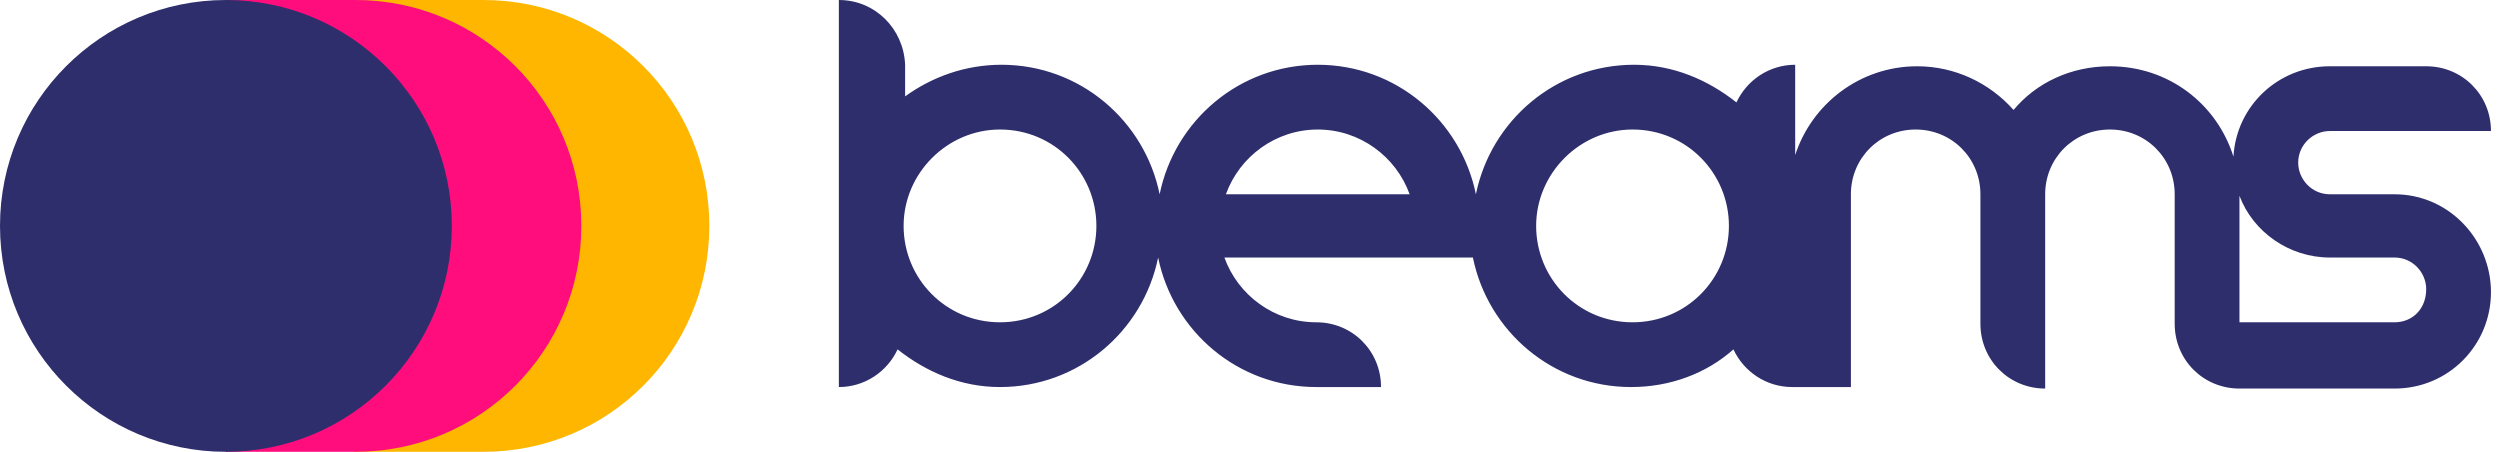 <?xml version="1.0" encoding="utf-8"?>
<!-- Generator: Adobe Illustrator 26.0.3, SVG Export Plug-In . SVG Version: 6.00 Build 0)  -->
<svg version="1.1" id="Layer_1" xmlns="http://www.w3.org/2000/svg" xmlns:xlink="http://www.w3.org/1999/xlink" x="0px" y="0px"
	 viewBox="0 0 166 30" style="enable-background:new 0 0 166 30;" xml:space="preserve">
<style type="text/css">
	.st0{fill:#FFB600;}
	.st1{fill:#FF0D7C;}
	.st2{fill:#2E2E6D;}
</style>
<g>
	<path class="st0" d="M32.1,0h-8.6v30h8.6c8.3,0,15-6.7,15-15S40.4,0,32.1,0z"/>
	<path class="st1" d="M23.6,0H15v30h8.6c8.3,0,15-6.7,15-15S31.9,0,23.6,0z"/>
	<circle class="st2" cx="15" cy="15" r="15"/>
	<path class="st2" d="M159,12.9h-4.3c-1.2,0-2.1-1-2.1-2.1c0-1.2,1-2.1,2.1-2.1h6.4h4.3c0-2.4-1.9-4.3-4.3-4.3h-6.4
		c-3.4,0-6.2,2.6-6.4,6c-1.1-3.5-4.3-6-8.2-6c-2.6,0-4.9,1.1-6.4,2.9c-1.6-1.8-3.9-2.9-6.4-2.9c-3.8,0-7,2.5-8.1,5.9V8.6V4.3
		c-1.7,0-3.2,1-3.9,2.5c-1.9-1.5-4.2-2.5-6.8-2.5c-5.2,0-9.5,3.7-10.5,8.6c-1-4.9-5.3-8.6-10.5-8.6c-5.2,0-9.5,3.7-10.5,8.6
		c-1-4.9-5.3-8.6-10.5-8.6c-2.4,0-4.6,0.8-6.4,2.1V4.3C60,1.9,58.1,0,55.7,0v4.3V15v6.4v4.3c1.7,0,3.2-1,3.9-2.5
		c1.9,1.5,4.2,2.5,6.8,2.5c5.2,0,9.5-3.7,10.5-8.6c1,4.9,5.3,8.6,10.5,8.6h4.3c0-2.4-1.9-4.3-4.3-4.3c-2.8,0-5.2-1.8-6.1-4.3h12.1
		h2.3h2.1c0,0,0,0,0,0c1,4.9,5.3,8.6,10.5,8.6c2.6,0,5-0.9,6.8-2.5c0.7,1.5,2.2,2.5,3.9,2.5h3.9V12.9c0-2.4,1.9-4.3,4.3-4.3
		s4.3,1.9,4.3,4.3v8.6c0,2.4,1.9,4.3,4.3,4.3v-4.3v-8.6c0-2.4,1.9-4.3,4.3-4.3s4.3,1.9,4.3,4.3v8.6c0,2.4,1.9,4.3,4.3,4.3H159
		c3.6,0,6.4-2.9,6.4-6.4S162.6,12.9,159,12.9z M66.4,21.4c-3.6,0-6.4-2.9-6.4-6.4s2.9-6.4,6.4-6.4c3.6,0,6.4,2.9,6.4,6.4
		S70,21.4,66.4,21.4z M81.4,12.9c0.9-2.5,3.3-4.3,6.1-4.3c2.8,0,5.2,1.8,6.1,4.3H81.4z M108.4,21.4c-3.6,0-6.4-2.9-6.4-6.4
		s2.9-6.4,6.4-6.4c3.6,0,6.4,2.9,6.4,6.4S112,21.4,108.4,21.4z M159,21.4h-10.3V13c0.9,2.4,3.3,4.1,6,4.1h4.3c1.2,0,2.1,1,2.1,2.1
		C161.1,20.5,160.2,21.4,159,21.4z"/>
</g>
</svg>
